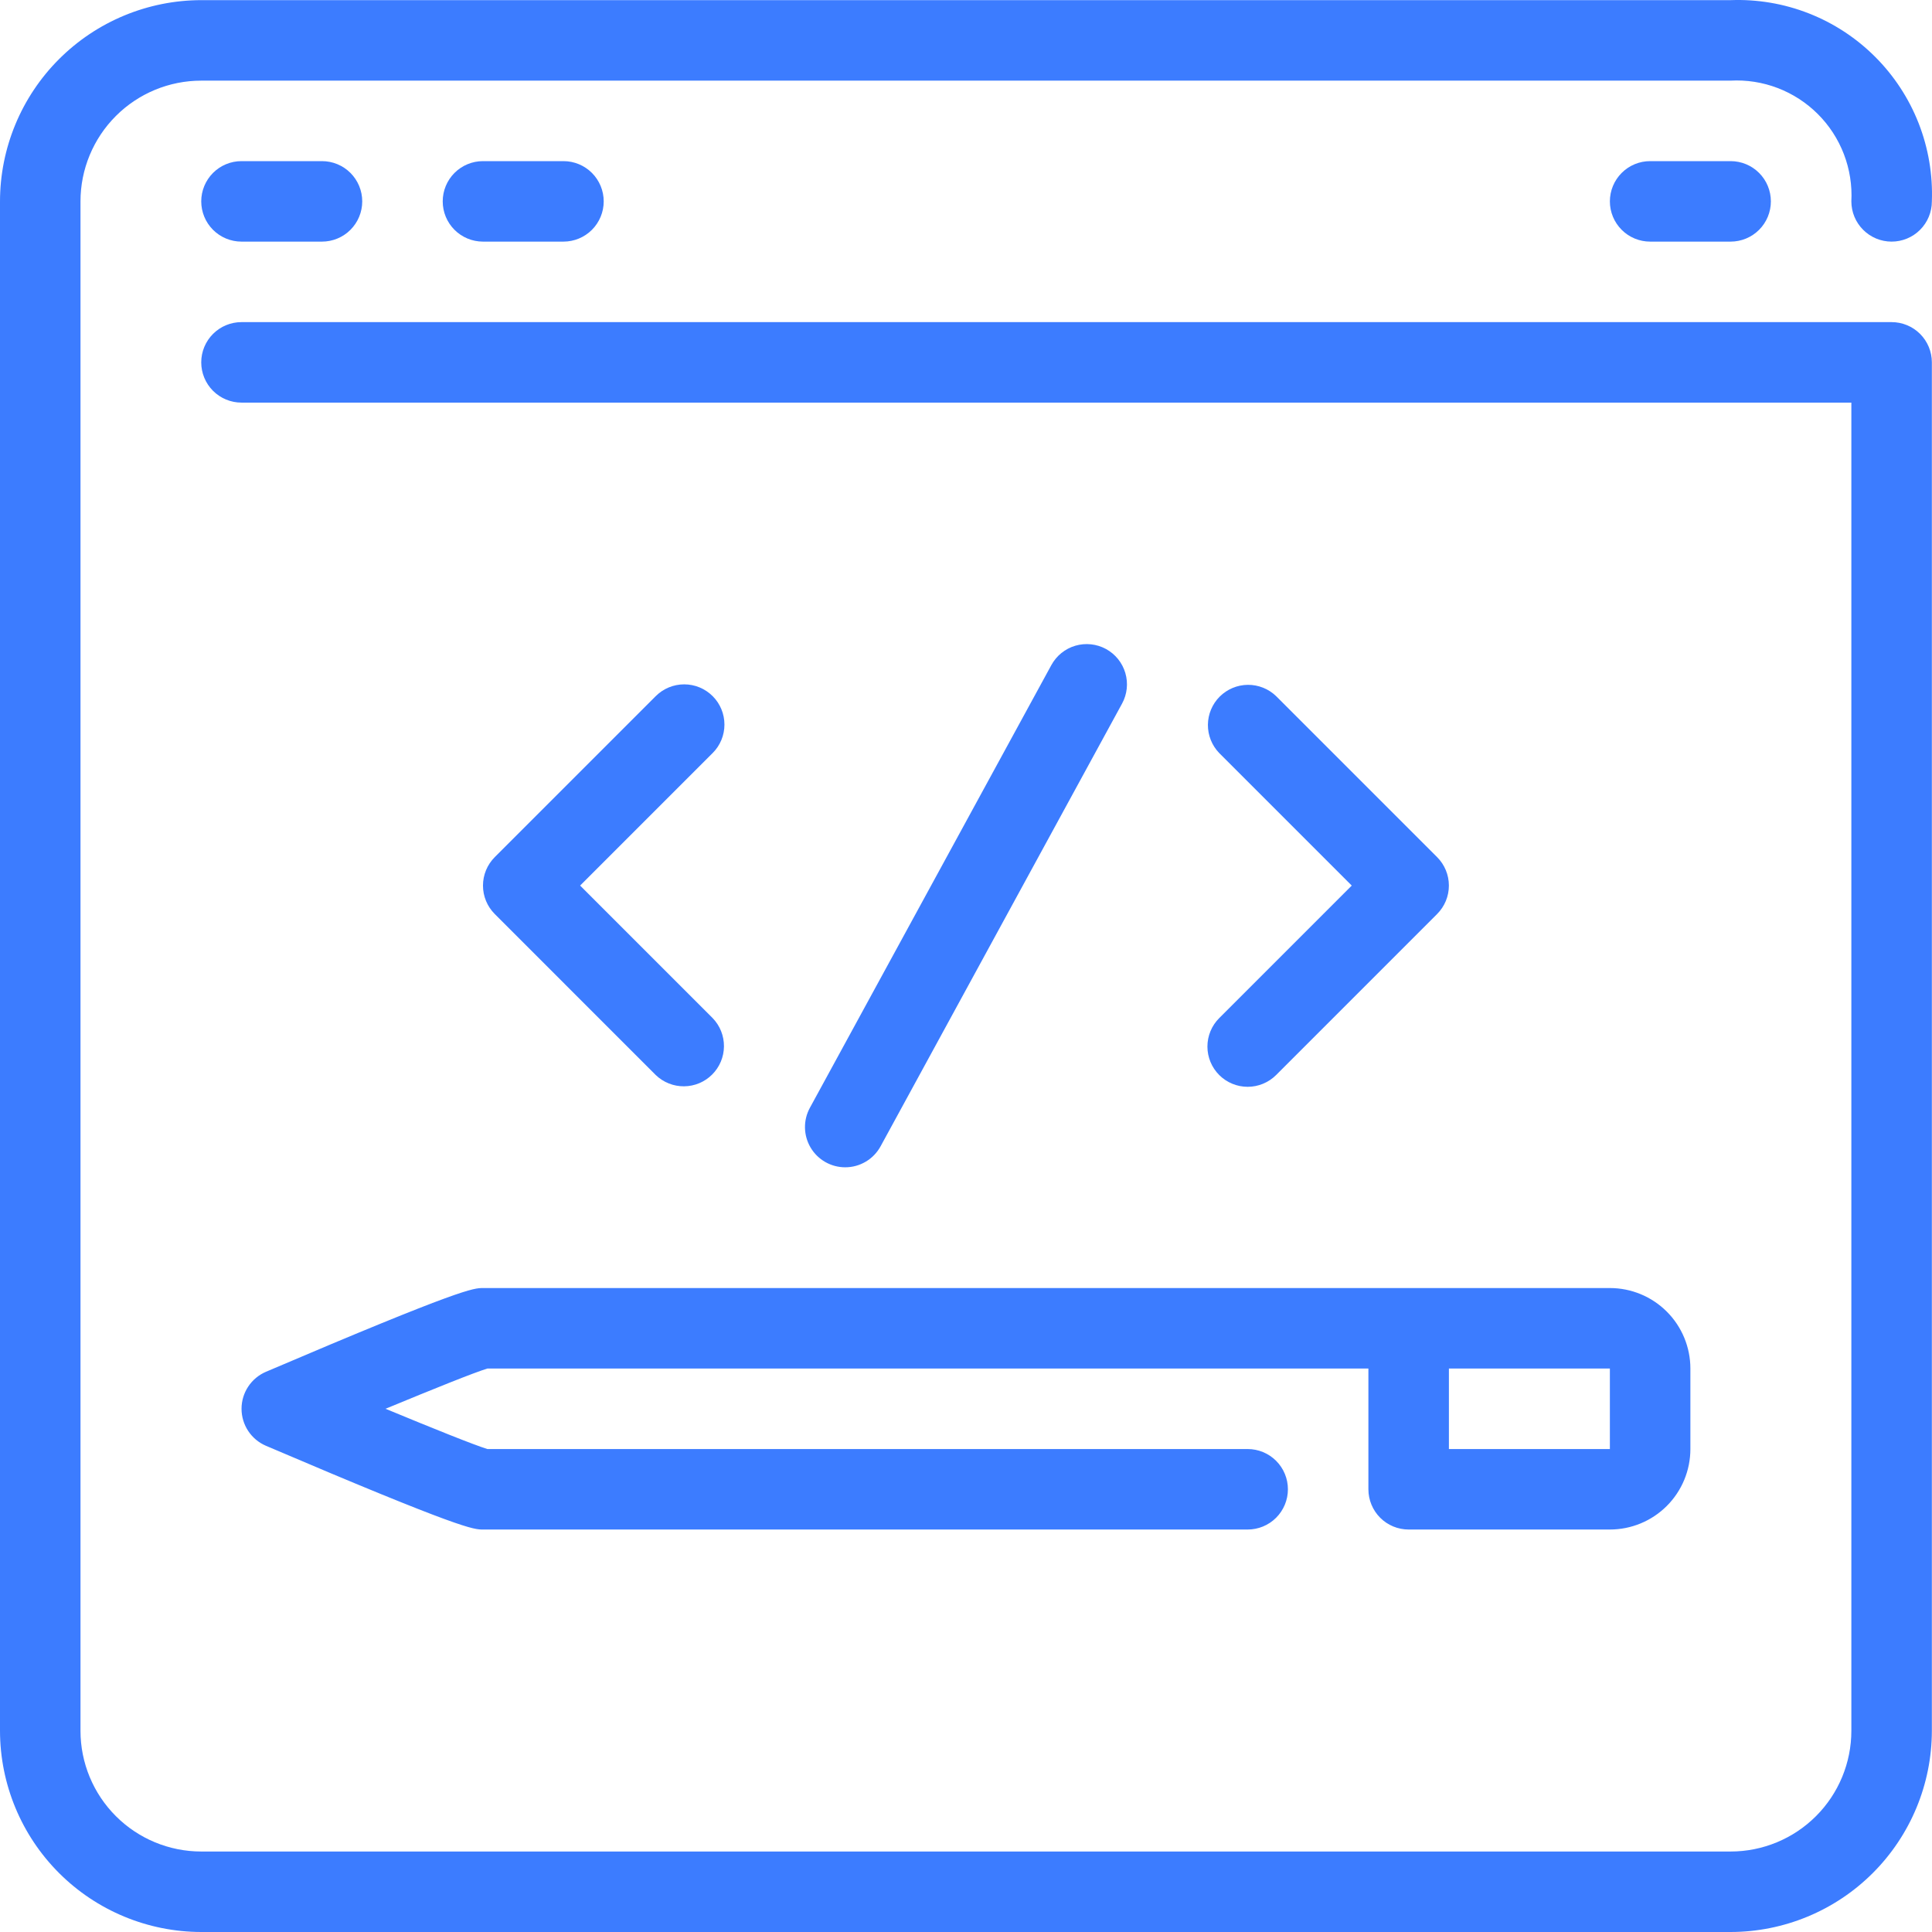 <svg width="100" height="100" viewBox="0 0 100 100" fill="none" xmlns="http://www.w3.org/2000/svg">
<path d="M13.764 71.004C13.389 71.165 13.07 71.432 12.846 71.772C12.621 72.112 12.502 72.511 12.502 72.918C12.502 73.326 12.621 73.725 12.846 74.065C13.07 74.405 13.389 74.672 13.764 74.833C23.913 79.168 24.515 79.168 24.998 79.168H64.579C65.131 79.168 65.661 78.949 66.052 78.558C66.442 78.167 66.662 77.637 66.662 77.085C66.662 76.532 66.442 76.002 66.052 75.612C65.661 75.221 65.131 75.002 64.579 75.002H25.229C24.544 74.793 22.442 73.948 19.955 72.918C22.442 71.889 24.538 71.044 25.229 70.835H70.828V77.085C70.828 77.637 71.048 78.167 71.438 78.558C71.829 78.949 72.359 79.168 72.911 79.168H83.327C84.432 79.168 85.492 78.729 86.273 77.948C87.055 77.166 87.494 76.107 87.494 75.002V70.835C87.494 69.73 87.055 68.671 86.273 67.889C85.492 67.108 84.432 66.669 83.327 66.669H24.998C24.515 66.669 23.913 66.669 13.764 71.004ZM74.995 70.835H83.327V75.002H74.995V70.835Z" fill="#3C7CFF"/>
<path d="M36.887 36.032C36.496 35.641 35.967 35.422 35.414 35.422C34.862 35.422 34.332 35.641 33.941 36.032L25.609 44.364C25.218 44.755 24.999 45.285 24.999 45.837C24.999 46.39 25.218 46.919 25.609 47.31L33.941 55.643C34.334 56.022 34.861 56.232 35.407 56.227C35.953 56.223 36.475 56.004 36.862 55.617C37.248 55.231 37.467 54.709 37.472 54.163C37.477 53.616 37.267 53.09 36.887 52.697L30.027 45.837L36.887 38.977C37.278 38.587 37.497 38.057 37.497 37.505C37.497 36.952 37.278 36.422 36.887 36.032Z" fill="#3C7CFF"/>
<path d="M63.106 55.643C63.497 56.033 64.026 56.253 64.579 56.253C65.131 56.253 65.661 56.033 66.052 55.643L74.384 47.31C74.775 46.919 74.994 46.39 74.994 45.837C74.994 45.285 74.775 44.755 74.384 44.364L66.052 36.032C65.659 35.652 65.132 35.442 64.586 35.447C64.04 35.452 63.518 35.671 63.131 36.057C62.745 36.443 62.526 36.966 62.521 37.512C62.517 38.058 62.727 38.584 63.106 38.977L69.966 45.837L63.106 52.697C62.715 53.088 62.496 53.618 62.496 54.17C62.496 54.722 62.715 55.252 63.106 55.643Z" fill="#3C7CFF"/>
<path d="M43.747 60.419C44.121 60.42 44.489 60.319 44.811 60.128C45.134 59.937 45.398 59.663 45.578 59.334L58.077 36.419C58.342 35.934 58.403 35.364 58.247 34.834C58.091 34.303 57.731 33.857 57.246 33.592C56.761 33.328 56.19 33.267 55.66 33.422C55.13 33.578 54.684 33.938 54.419 34.423L41.92 57.339C41.747 57.656 41.659 58.012 41.666 58.373C41.672 58.735 41.772 59.088 41.957 59.399C42.141 59.71 42.403 59.967 42.717 60.146C43.031 60.325 43.386 60.419 43.747 60.419Z" fill="#3C7CFF"/>
<path d="M97.91 16.673H12.499C11.947 16.673 11.417 16.892 11.026 17.283C10.635 17.674 10.416 18.203 10.416 18.756C10.416 19.308 10.635 19.838 11.026 20.229C11.417 20.62 11.947 20.839 12.499 20.839H95.826V89.584C95.826 91.242 95.168 92.831 93.996 94.003C92.824 95.175 91.234 95.834 89.577 95.834H10.416C8.758 95.834 7.169 95.175 5.997 94.003C4.825 92.831 4.166 91.242 4.166 89.584V10.423C4.166 8.766 4.825 7.176 5.997 6.004C7.169 4.832 8.758 4.174 10.416 4.174H89.564C90.398 4.128 91.231 4.258 92.011 4.556C92.79 4.854 93.498 5.312 94.089 5.902C94.68 6.491 95.14 7.199 95.439 7.978C95.738 8.757 95.87 9.59 95.826 10.423C95.826 10.976 96.046 11.505 96.437 11.896C96.827 12.287 97.357 12.506 97.91 12.506C98.462 12.506 98.992 12.287 99.383 11.896C99.773 11.505 99.993 10.976 99.993 10.423C100.045 9.041 99.811 7.663 99.307 6.376C98.802 5.089 98.036 3.919 97.058 2.942C96.081 1.964 94.911 1.198 93.624 0.693C92.337 0.188 90.959 -0.045 89.577 0.007H10.416C7.654 0.011 5.007 1.109 3.054 3.062C1.102 5.014 0.003 7.662 0 10.423L0 89.584C0.003 92.346 1.102 94.993 3.054 96.946C5.007 98.898 7.654 99.997 10.416 100H89.577C92.338 99.997 94.986 98.898 96.938 96.946C98.891 94.993 99.99 92.346 99.993 89.584V18.756C99.993 18.203 99.773 17.674 99.383 17.283C98.992 16.892 98.462 16.673 97.91 16.673Z" fill="#3C7CFF"/>
<path d="M12.499 8.34C11.947 8.34 11.417 8.559 11.026 8.95C10.636 9.341 10.416 9.871 10.416 10.423C10.416 10.976 10.636 11.505 11.026 11.896C11.417 12.287 11.947 12.506 12.499 12.506H16.666C17.218 12.506 17.748 12.287 18.139 11.896C18.529 11.505 18.749 10.976 18.749 10.423C18.749 9.871 18.529 9.341 18.139 8.95C17.748 8.559 17.218 8.34 16.666 8.34H12.499Z" fill="#3C7CFF"/>
<path d="M24.998 8.34C24.446 8.34 23.916 8.559 23.525 8.95C23.134 9.341 22.915 9.871 22.915 10.423C22.915 10.976 23.134 11.505 23.525 11.896C23.916 12.287 24.446 12.506 24.998 12.506H29.165C29.717 12.506 30.247 12.287 30.638 11.896C31.028 11.505 31.248 10.976 31.248 10.423C31.248 9.871 31.028 9.341 30.638 8.95C30.247 8.559 29.717 8.34 29.165 8.34H24.998Z" fill="#3C7CFF"/>
<path d="M85.411 8.34C84.858 8.34 84.328 8.559 83.938 8.95C83.547 9.341 83.327 9.871 83.327 10.423C83.327 10.976 83.547 11.505 83.938 11.896C84.328 12.287 84.858 12.506 85.411 12.506H89.577C90.129 12.506 90.659 12.287 91.05 11.896C91.441 11.505 91.66 10.976 91.66 10.423C91.66 9.871 91.441 9.341 91.05 8.95C90.659 8.559 90.129 8.34 89.577 8.34H85.411Z" fill="#3C7CFF"/>
</svg>
